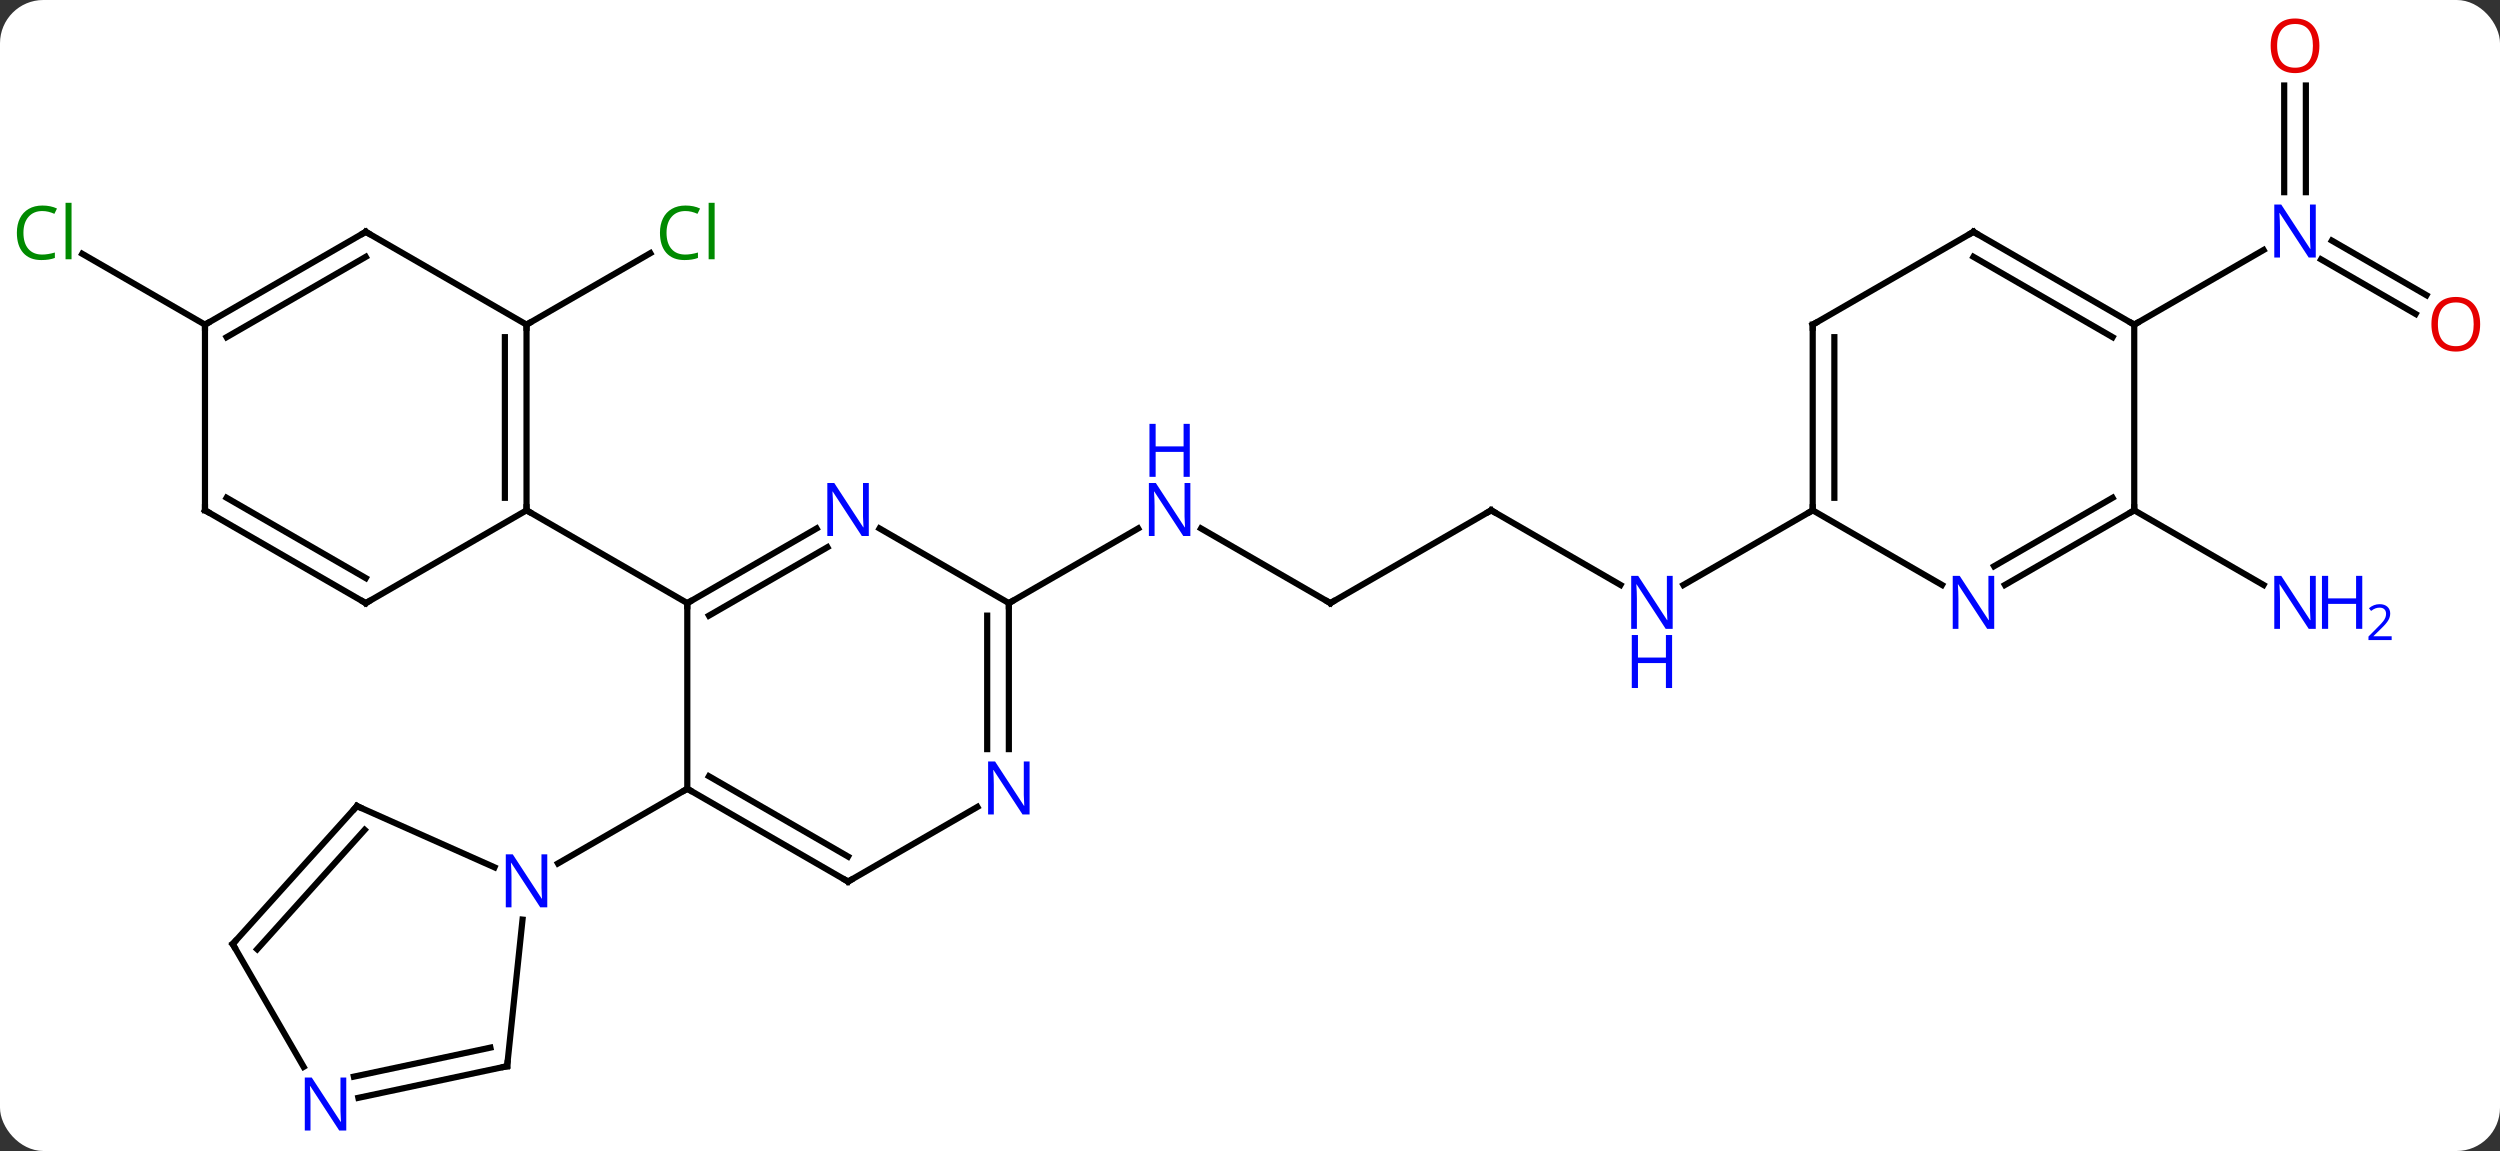 <svg width="404" viewBox="0 0 404 186" style="fill-opacity:1; color-rendering:auto; color-interpolation:auto; text-rendering:auto; stroke:black; stroke-linecap:square; stroke-miterlimit:10; shape-rendering:auto; stroke-opacity:1; fill:black; stroke-dasharray:none; font-weight:normal; stroke-width:1; font-family:'Open Sans'; font-style:normal; stroke-linejoin:miter; font-size:12; stroke-dashoffset:0; image-rendering:auto;" height="186" class="cas-substance-image" xmlns:xlink="http://www.w3.org/1999/xlink" xmlns="http://www.w3.org/2000/svg"><rect x="0" y="0" width="404" height="186" fill="#333333" stroke="none"/><svg class="cas-substance-single-component"><rect y="0" x="0" width="404" stroke="none" ry="7" rx="7" height="186" fill="white" class="cas-substance-group"/><svg y="0" x="0" width="404" viewBox="0 0 404 186" style="fill:black;" height="186" class="cas-substance-single-component-image"><svg><g><g transform="translate(202,93)" style="text-rendering:geometricPrecision; color-rendering:optimizeQuality; color-interpolation:linearRGB; stroke-linecap:butt; image-rendering:optimizeQuality;"><line y2="-40.536" y1="-52.087" x2="-116.913" x1="-96.906" style="fill:none;"/><line y2="4.464" y1="-7.601" x2="12.99" x1="-7.906" style="fill:none;"/><line y2="4.464" y1="-7.601" x2="-38.97" x1="-18.074" style="fill:none;"/><line y2="-10.536" y1="4.464" x2="38.97" x1="12.99" style="fill:none;"/><line y2="1.529" y1="-10.536" x2="59.869" x1="38.97" style="fill:none;"/><line y2="-10.536" y1="1.529" x2="90.933" x1="70.037" style="fill:none;"/><line y2="-40.536" y1="-51.985" x2="-168.876" x1="-188.706" style="fill:none;"/><line y2="-10.536" y1="1.529" x2="142.893" x1="163.792" style="fill:none;"/><line y2="-42.262" y1="-51.085" x2="188.367" x1="173.085" style="fill:none;"/><line y2="-45.293" y1="-54.116" x2="190.117" x1="174.835" style="fill:none;"/><line y2="-79.184" y1="-61.942" x2="170.626" x1="170.626" style="fill:none;"/><line y2="-79.184" y1="-61.942" x2="167.126" x1="167.126" style="fill:none;"/><line y2="-40.536" y1="-52.601" x2="142.893" x1="163.792" style="fill:none;"/><line y2="34.464" y1="4.464" x2="-90.933" x1="-90.933" style="fill:none;"/><line y2="-7.601" y1="4.464" x2="-70.037" x1="-90.933" style="fill:none;"/><line y2="-4.57" y1="6.485" x2="-68.287" x1="-87.433" style="fill:none;"/><line y2="-10.536" y1="4.464" x2="-116.913" x1="-90.933" style="fill:none;"/><line y2="49.464" y1="34.464" x2="-64.953" x1="-90.933" style="fill:none;"/><line y2="45.423" y1="32.443" x2="-64.953" x1="-87.433" style="fill:none;"/><line y2="46.529" y1="34.464" x2="-111.829" x1="-90.933" style="fill:none;"/><line y2="4.464" y1="-7.601" x2="-38.97" x1="-59.869" style="fill:none;"/><line y2="37.399" y1="49.464" x2="-44.054" x1="-64.953" style="fill:none;"/><line y2="28.058" y1="4.464" x2="-38.97" x1="-38.97" style="fill:none;"/><line y2="28.058" y1="6.485" x2="-42.47" x1="-42.47" style="fill:none;"/><line y2="-40.536" y1="-10.536" x2="-116.913" x1="-116.913" style="fill:none;"/><line y2="-38.515" y1="-12.557" x2="-120.413" x1="-120.413" style="fill:none;"/><line y2="4.464" y1="-10.536" x2="-142.893" x1="-116.913" style="fill:none;"/><line y2="-55.536" y1="-40.536" x2="-142.893" x1="-116.913" style="fill:none;"/><line y2="-10.536" y1="4.464" x2="-168.876" x1="-142.893" style="fill:none;"/><line y2="-12.557" y1="0.422" x2="-165.376" x1="-142.893" style="fill:none;"/><line y2="-40.536" y1="-55.536" x2="-168.876" x1="-142.893" style="fill:none;"/><line y2="-38.515" y1="-51.495" x2="-165.376" x1="-142.893" style="fill:none;"/><line y2="-40.536" y1="-10.536" x2="-168.876" x1="-168.876" style="fill:none;"/><line y2="37.26" y1="47.158" x2="-144.321" x1="-122.092" style="fill:none;"/><line y2="79.299" y1="55.609" x2="-120.048" x1="-117.559" style="fill:none;"/><line y2="59.556" y1="37.26" x2="-164.394" x1="-144.321" style="fill:none;"/><line y2="60.396" y1="41.104" x2="-160.441" x1="-143.072" style="fill:none;"/><line y2="84.408" y1="79.299" x2="-144.086" x1="-120.048" style="fill:none;"/><line y2="80.984" y1="76.296" x2="-144.814" x1="-122.752" style="fill:none;"/><line y2="79.398" y1="59.556" x2="-152.938" x1="-164.394" style="fill:none;"/><line y2="1.529" y1="-10.536" x2="111.829" x1="90.933" style="fill:none;"/><line y2="-40.536" y1="-10.536" x2="90.933" x1="90.933" style="fill:none;"/><line y2="-38.515" y1="-12.557" x2="94.433" x1="94.433" style="fill:none;"/><line y2="-10.536" y1="1.529" x2="142.893" x1="121.997" style="fill:none;"/><line y2="-12.557" y1="-1.502" x2="139.393" x1="120.247" style="fill:none;"/><line y2="-55.536" y1="-40.536" x2="116.913" x1="90.933" style="fill:none;"/><line y2="-40.536" y1="-10.536" x2="142.893" x1="142.893" style="fill:none;"/><line y2="-40.536" y1="-55.536" x2="142.893" x1="116.913" style="fill:none;"/><line y2="-38.515" y1="-51.495" x2="139.393" x1="116.913" style="fill:none;"/></g><g transform="translate(202,93)" style="fill:rgb(0,138,0); text-rendering:geometricPrecision; color-rendering:optimizeQuality; image-rendering:optimizeQuality; font-family:'Open Sans'; stroke:rgb(0,138,0); color-interpolation:linearRGB;"><path style="stroke:none;" d="M-91.242 -58.895 Q-92.648 -58.895 -93.468 -57.958 Q-94.288 -57.02 -94.288 -55.38 Q-94.288 -53.708 -93.499 -52.786 Q-92.71 -51.864 -91.257 -51.864 Q-90.351 -51.864 -89.21 -52.192 L-89.21 -51.317 Q-90.101 -50.974 -91.398 -50.974 Q-93.288 -50.974 -94.32 -52.13 Q-95.351 -53.286 -95.351 -55.395 Q-95.351 -56.724 -94.859 -57.716 Q-94.367 -58.708 -93.429 -59.247 Q-92.492 -59.786 -91.226 -59.786 Q-89.882 -59.786 -88.867 -59.302 L-89.288 -58.442 Q-90.273 -58.895 -91.242 -58.895 ZM-86.515 -51.099 L-87.484 -51.099 L-87.484 -60.224 L-86.515 -60.224 L-86.515 -51.099 Z"/><path style="fill:rgb(0,5,255); stroke:none;" d="M-9.638 -6.38 L-10.779 -6.38 L-15.467 -13.567 L-15.513 -13.567 Q-15.42 -12.302 -15.42 -11.255 L-15.42 -6.38 L-16.342 -6.38 L-16.342 -14.942 L-15.217 -14.942 L-10.545 -7.786 L-10.498 -7.786 Q-10.498 -7.942 -10.545 -8.802 Q-10.592 -9.661 -10.576 -10.036 L-10.576 -14.942 L-9.638 -14.942 L-9.638 -6.38 Z"/><path style="fill:rgb(0,5,255); stroke:none;" d="M-9.732 -15.942 L-10.732 -15.942 L-10.732 -19.974 L-15.248 -19.974 L-15.248 -15.942 L-16.248 -15.942 L-16.248 -24.505 L-15.248 -24.505 L-15.248 -20.864 L-10.732 -20.864 L-10.732 -24.505 L-9.732 -24.505 L-9.732 -15.942 Z"/></g><g transform="translate(202,93)" style="stroke-linecap:butt; text-rendering:geometricPrecision; color-rendering:optimizeQuality; image-rendering:optimizeQuality; font-family:'Open Sans'; color-interpolation:linearRGB; stroke-miterlimit:5;"><path style="fill:none;" d="M12.557 4.214 L12.99 4.464 L13.423 4.214"/><path style="fill:none;" d="M38.537 -10.286 L38.97 -10.536 L39.403 -10.286"/><path style="fill:rgb(0,5,255); stroke:none;" d="M68.305 8.62 L67.164 8.62 L62.476 1.433 L62.43 1.433 Q62.523 2.698 62.523 3.745 L62.523 8.62 L61.601 8.62 L61.601 0.058 L62.726 0.058 L67.398 7.214 L67.445 7.214 Q67.445 7.058 67.398 6.198 Q67.351 5.339 67.367 4.964 L67.367 0.058 L68.305 0.058 L68.305 8.62 Z"/><path style="fill:rgb(0,5,255); stroke:none;" d="M68.211 18.183 L67.211 18.183 L67.211 14.152 L62.695 14.152 L62.695 18.183 L61.695 18.183 L61.695 9.62 L62.695 9.62 L62.695 13.261 L67.211 13.261 L67.211 9.62 L68.211 9.62 L68.211 18.183 Z"/><path style="fill:rgb(0,138,0); stroke:none;" d="M-195.165 -58.895 Q-196.571 -58.895 -197.391 -57.958 Q-198.212 -57.02 -198.212 -55.38 Q-198.212 -53.708 -197.422 -52.786 Q-196.633 -51.864 -195.18 -51.864 Q-194.274 -51.864 -193.133 -52.192 L-193.133 -51.317 Q-194.024 -50.974 -195.321 -50.974 Q-197.212 -50.974 -198.243 -52.13 Q-199.274 -53.286 -199.274 -55.395 Q-199.274 -56.724 -198.782 -57.716 Q-198.29 -58.708 -197.352 -59.247 Q-196.415 -59.786 -195.149 -59.786 Q-193.805 -59.786 -192.79 -59.302 L-193.212 -58.442 Q-194.196 -58.895 -195.165 -58.895 ZM-190.438 -51.099 L-191.407 -51.099 L-191.407 -60.224 L-190.438 -60.224 L-190.438 -51.099 Z"/><path style="fill:rgb(0,5,255); stroke:none;" d="M172.228 8.62 L171.087 8.62 L166.399 1.433 L166.353 1.433 Q166.446 2.698 166.446 3.745 L166.446 8.62 L165.524 8.62 L165.524 0.058 L166.649 0.058 L171.321 7.214 L171.368 7.214 Q171.368 7.058 171.321 6.198 Q171.274 5.339 171.29 4.964 L171.29 0.058 L172.228 0.058 L172.228 8.62 Z"/><path style="fill:rgb(0,5,255); stroke:none;" d="M179.743 8.62 L178.743 8.62 L178.743 4.589 L174.228 4.589 L174.228 8.62 L173.228 8.62 L173.228 0.058 L174.228 0.058 L174.228 3.698 L178.743 3.698 L178.743 0.058 L179.743 0.058 L179.743 8.62 Z"/><path style="fill:rgb(0,5,255); stroke:none;" d="M184.493 10.43 L180.743 10.43 L180.743 9.867 L182.243 8.351 Q182.931 7.664 183.149 7.367 Q183.368 7.07 183.478 6.789 Q183.587 6.508 183.587 6.18 Q183.587 5.726 183.314 5.461 Q183.04 5.195 182.54 5.195 Q182.196 5.195 181.876 5.312 Q181.556 5.43 181.165 5.726 L180.821 5.289 Q181.603 4.633 182.54 4.633 Q183.337 4.633 183.798 5.047 Q184.259 5.461 184.259 6.148 Q184.259 6.695 183.954 7.226 Q183.649 7.758 182.806 8.57 L181.556 9.789 L181.556 9.82 L184.493 9.82 L184.493 10.43 Z"/><path style="fill:rgb(0,5,255); stroke:none;" d="M172.228 -51.38 L171.087 -51.38 L166.399 -58.567 L166.353 -58.567 Q166.446 -57.302 166.446 -56.255 L166.446 -51.38 L165.524 -51.38 L165.524 -59.942 L166.649 -59.942 L171.321 -52.786 L171.368 -52.786 Q171.368 -52.942 171.321 -53.802 Q171.274 -54.661 171.29 -55.036 L171.29 -59.942 L172.228 -59.942 L172.228 -51.38 Z"/><path style="fill:rgb(230,0,0); stroke:none;" d="M198.793 -40.606 Q198.793 -38.544 197.754 -37.364 Q196.715 -36.184 194.872 -36.184 Q192.981 -36.184 191.95 -37.349 Q190.918 -38.513 190.918 -40.622 Q190.918 -42.716 191.95 -43.864 Q192.981 -45.013 194.872 -45.013 Q196.731 -45.013 197.762 -43.841 Q198.793 -42.669 198.793 -40.606 ZM191.965 -40.606 Q191.965 -38.872 192.708 -37.966 Q193.45 -37.059 194.872 -37.059 Q196.293 -37.059 197.02 -37.958 Q197.747 -38.856 197.747 -40.606 Q197.747 -42.341 197.02 -43.231 Q196.293 -44.122 194.872 -44.122 Q193.45 -44.122 192.708 -43.224 Q191.965 -42.325 191.965 -40.606 Z"/><path style="fill:rgb(230,0,0); stroke:none;" d="M172.814 -85.606 Q172.814 -83.544 171.774 -82.364 Q170.735 -81.184 168.892 -81.184 Q167.001 -81.184 165.97 -82.349 Q164.939 -83.513 164.939 -85.622 Q164.939 -87.716 165.97 -88.864 Q167.001 -90.013 168.892 -90.013 Q170.751 -90.013 171.782 -88.841 Q172.814 -87.669 172.814 -85.606 ZM165.985 -85.606 Q165.985 -83.872 166.728 -82.966 Q167.47 -82.059 168.892 -82.059 Q170.314 -82.059 171.04 -82.958 Q171.767 -83.856 171.767 -85.606 Q171.767 -87.341 171.04 -88.231 Q170.314 -89.122 168.892 -89.122 Q167.47 -89.122 166.728 -88.224 Q165.985 -87.325 165.985 -85.606 Z"/><path style="fill:none;" d="M-90.5 4.214 L-90.933 4.464 L-90.933 4.964"/><path style="fill:none;" d="M-90.5 34.714 L-90.933 34.464 L-91.366 34.714"/><path style="fill:rgb(0,5,255); stroke:none;" d="M-61.601 -6.38 L-62.742 -6.38 L-67.43 -13.567 L-67.476 -13.567 Q-67.383 -12.302 -67.383 -11.255 L-67.383 -6.38 L-68.305 -6.38 L-68.305 -14.942 L-67.18 -14.942 L-62.508 -7.786 L-62.461 -7.786 Q-62.461 -7.942 -62.508 -8.802 Q-62.555 -9.661 -62.539 -10.036 L-62.539 -14.942 L-61.601 -14.942 L-61.601 -6.38 Z"/><path style="fill:none;" d="M-65.386 49.214 L-64.953 49.464 L-64.52 49.214"/><path style="fill:none;" d="M-38.97 4.964 L-38.97 4.464 L-38.537 4.214"/><path style="fill:rgb(0,5,255); stroke:none;" d="M-35.618 38.62 L-36.759 38.62 L-41.447 31.433 L-41.493 31.433 Q-41.4 32.698 -41.4 33.745 L-41.4 38.62 L-42.322 38.62 L-42.322 30.058 L-41.197 30.058 L-36.525 37.214 L-36.478 37.214 Q-36.478 37.058 -36.525 36.198 Q-36.572 35.339 -36.556 34.964 L-36.556 30.058 L-35.618 30.058 L-35.618 38.62 Z"/><path style="fill:none;" d="M-116.913 -11.036 L-116.913 -10.536 L-116.48 -10.286"/><path style="fill:none;" d="M-116.913 -40.036 L-116.913 -40.536 L-116.48 -40.786"/><path style="fill:none;" d="M-142.46 4.214 L-142.893 4.464 L-143.326 4.214"/><path style="fill:none;" d="M-142.46 -55.286 L-142.893 -55.536 L-143.326 -55.286"/><path style="fill:none;" d="M-168.443 -10.286 L-168.876 -10.536 L-168.876 -11.036"/><path style="fill:none;" d="M-168.443 -40.786 L-168.876 -40.536 L-168.876 -40.036"/><path style="fill:rgb(0,5,255); stroke:none;" d="M-113.561 53.62 L-114.702 53.62 L-119.39 46.433 L-119.436 46.433 Q-119.343 47.698 -119.343 48.745 L-119.343 53.62 L-120.265 53.62 L-120.265 45.058 L-119.14 45.058 L-114.468 52.214 L-114.421 52.214 Q-114.421 52.058 -114.468 51.198 Q-114.515 50.339 -114.499 49.964 L-114.499 45.058 L-113.561 45.058 L-113.561 53.62 Z"/><path style="fill:none;" d="M-143.864 37.463 L-144.321 37.26 L-144.655 37.632"/><path style="fill:none;" d="M-119.996 78.802 L-120.048 79.299 L-120.537 79.403"/><path style="fill:none;" d="M-164.06 59.184 L-164.394 59.556 L-164.144 59.989"/><path style="fill:rgb(0,5,255); stroke:none;" d="M-146.042 89.692 L-147.183 89.692 L-151.871 82.505 L-151.917 82.505 Q-151.824 83.77 -151.824 84.817 L-151.824 89.692 L-152.746 89.692 L-152.746 81.13 L-151.621 81.13 L-146.949 88.286 L-146.902 88.286 Q-146.902 88.13 -146.949 87.27 Q-146.996 86.411 -146.98 86.036 L-146.98 81.13 L-146.042 81.13 L-146.042 89.692 Z"/><path style="fill:none;" d="M90.933 -11.036 L90.933 -10.536 L90.5 -10.286"/><path style="fill:rgb(0,5,255); stroke:none;" d="M120.265 8.62 L119.124 8.62 L114.436 1.433 L114.39 1.433 Q114.483 2.698 114.483 3.745 L114.483 8.62 L113.561 8.62 L113.561 0.058 L114.686 0.058 L119.358 7.214 L119.405 7.214 Q119.405 7.058 119.358 6.198 Q119.311 5.339 119.327 4.964 L119.327 0.058 L120.265 0.058 L120.265 8.62 Z"/><path style="fill:none;" d="M90.933 -40.036 L90.933 -40.536 L91.366 -40.786"/><path style="fill:none;" d="M142.46 -10.286 L142.893 -10.536 L142.893 -11.036"/><path style="fill:none;" d="M116.48 -55.286 L116.913 -55.536 L117.346 -55.286"/><path style="fill:none;" d="M142.46 -40.786 L142.893 -40.536 L143.326 -40.786"/></g></g></svg></svg></svg></svg>